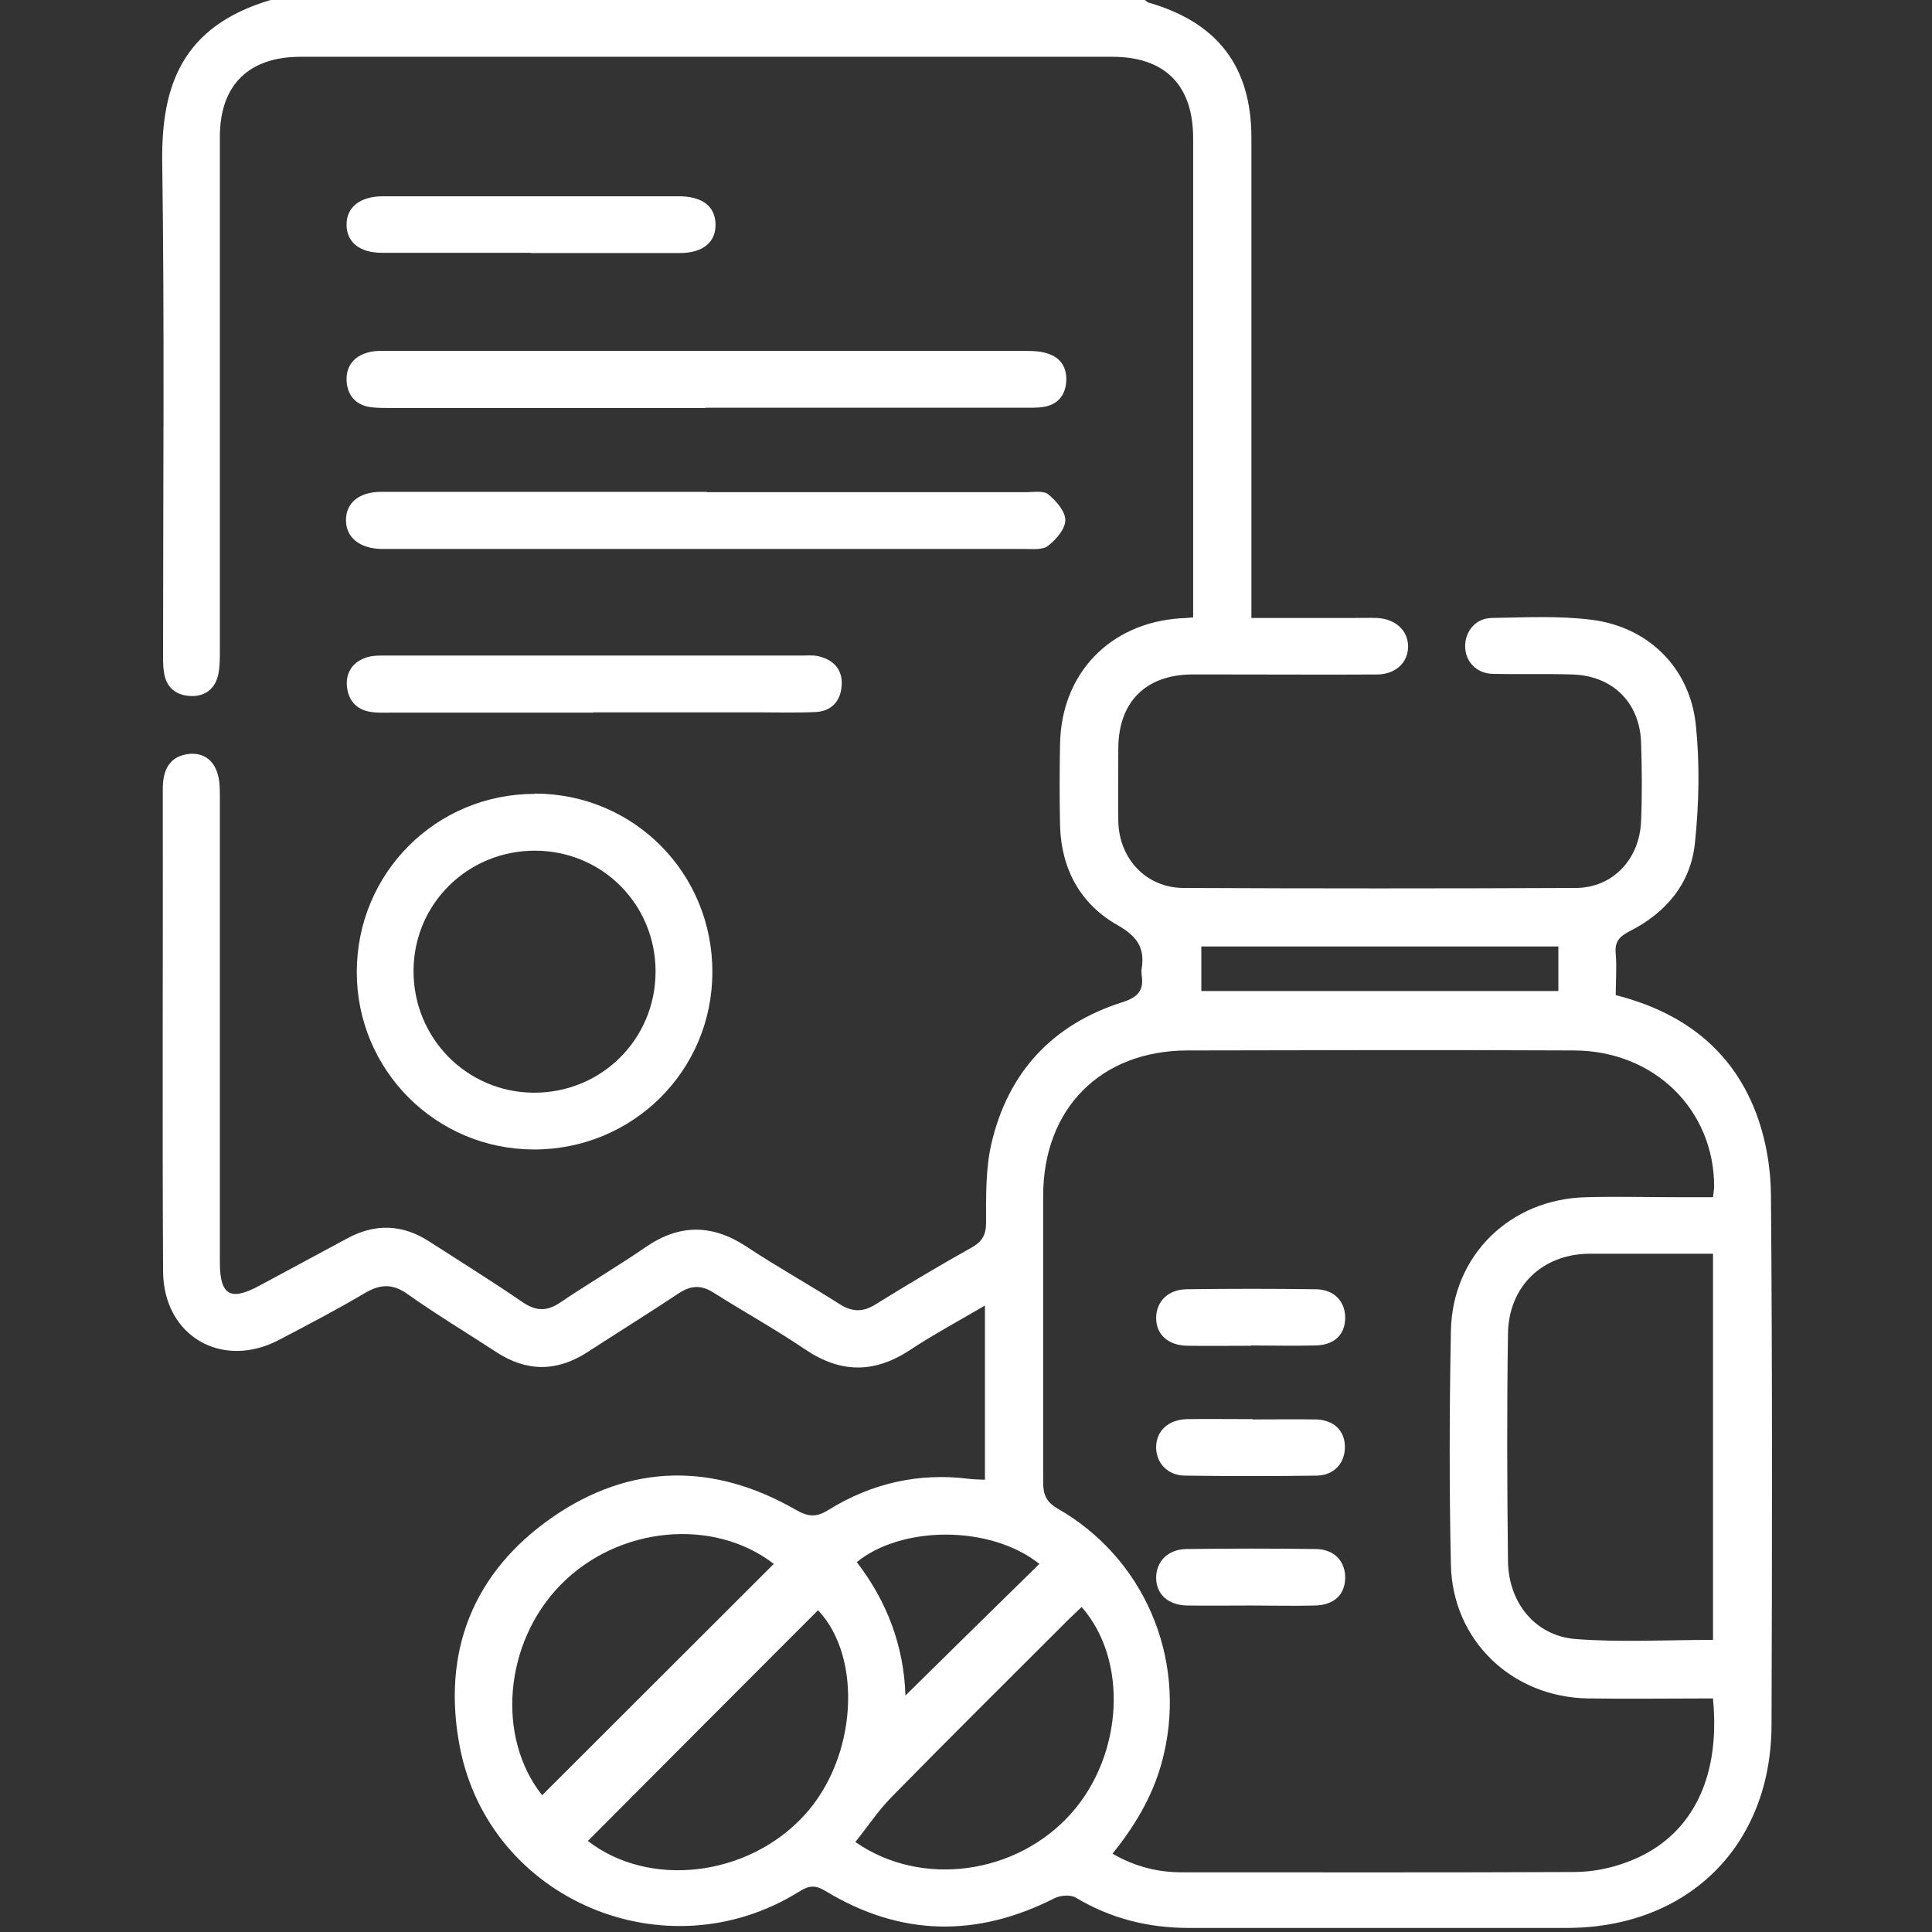 <svg width="66" height="66" viewBox="0 0 66 66" fill="none" xmlns="http://www.w3.org/2000/svg">
<rect x="0" y="0" width="66" height="66" fill="#333333" stroke="none"/>
<g clip-path="url(#clip0_2048_4212)">
<path d="M39.108 0C39.158 0.03 39.208 0.09 39.268 0.099C41.596 0.776 42.75 2.278 42.75 4.706C42.75 9.899 42.75 15.082 42.75 20.276C42.75 20.524 42.75 20.783 42.75 21.111C43.944 21.111 45.068 21.111 46.202 21.111C46.48 21.111 46.759 21.101 47.038 21.111C47.674 21.141 48.102 21.539 48.102 22.086C48.102 22.633 47.674 23.041 47.038 23.041C45.386 23.051 43.735 23.041 42.083 23.041C41.616 23.041 41.138 23.041 40.67 23.041C39.118 23.071 38.213 23.996 38.203 25.558C38.203 26.394 38.193 27.23 38.203 28.065C38.233 29.339 39.158 30.334 40.442 30.334C44.899 30.354 49.366 30.354 53.823 30.334C55.086 30.334 56.011 29.359 56.061 28.055C56.101 27.16 56.091 26.255 56.061 25.349C56.011 23.996 55.086 23.081 53.713 23.041C52.818 23.012 51.913 23.041 51.007 23.021C50.45 23.012 50.062 22.613 50.052 22.096C50.042 21.579 50.4 21.121 50.958 21.111C52.092 21.091 53.236 21.032 54.36 21.171C56.3 21.41 57.723 22.802 57.931 24.753C58.071 26.086 58.041 27.459 57.902 28.792C57.762 30.184 56.907 31.189 55.663 31.816C55.295 32.005 55.156 32.194 55.196 32.592C55.235 33.06 55.196 33.527 55.196 33.995C57.464 34.572 59.135 35.825 59.971 37.974C60.309 38.85 60.488 39.845 60.498 40.79C60.548 46.839 60.538 52.888 60.518 58.926C60.508 63.055 57.663 65.851 53.544 65.861C49.236 65.861 44.919 65.861 40.611 65.861C39.228 65.861 37.944 65.542 36.751 64.826C36.572 64.717 36.223 64.746 36.024 64.846C33.358 66.199 30.752 66.149 28.195 64.597C27.837 64.378 27.618 64.418 27.289 64.627C22.743 67.453 16.724 64.906 15.709 59.683C15.082 56.429 16.157 53.713 18.883 51.823C21.539 49.992 24.374 49.963 27.18 51.574C27.618 51.823 27.886 51.843 28.314 51.574C29.777 50.669 31.388 50.301 33.109 50.52C33.279 50.54 33.448 50.54 33.647 50.55V44.6C32.761 45.118 31.896 45.585 31.08 46.122C29.856 46.928 28.702 46.908 27.498 46.093C26.484 45.406 25.419 44.819 24.384 44.163C23.966 43.894 23.618 43.904 23.201 44.172C22.166 44.859 21.111 45.516 20.067 46.192C19.022 46.869 17.987 46.869 16.943 46.182C15.938 45.526 14.913 44.909 13.928 44.212C13.411 43.844 12.993 43.864 12.466 44.172C11.511 44.739 10.516 45.257 9.531 45.774C7.571 46.799 5.581 45.635 5.571 43.426C5.541 37.935 5.571 32.443 5.561 26.961C5.561 26.364 5.74 25.877 6.377 25.767C6.904 25.678 7.302 25.936 7.442 26.464C7.511 26.702 7.511 26.971 7.511 27.23C7.511 32.523 7.511 37.825 7.511 43.118C7.511 44.252 7.869 44.461 8.874 43.914C9.869 43.377 10.874 42.839 11.869 42.302C12.824 41.785 13.759 41.825 14.664 42.411C15.729 43.098 16.803 43.764 17.848 44.481C18.296 44.789 18.674 44.809 19.131 44.501C20.087 43.854 21.091 43.267 22.046 42.611C23.21 41.805 24.335 41.815 25.509 42.591C26.543 43.277 27.638 43.884 28.682 44.55C29.12 44.829 29.488 44.829 29.926 44.55C31 43.884 32.085 43.237 33.189 42.62C33.557 42.411 33.686 42.183 33.686 41.765C33.686 40.87 33.667 39.944 33.865 39.079C34.433 36.631 35.955 34.99 38.352 34.234C38.91 34.055 39.079 33.806 38.999 33.298C38.999 33.239 38.989 33.169 38.999 33.109C39.118 32.393 38.86 31.995 38.183 31.607C36.91 30.891 36.253 29.687 36.213 28.205C36.194 27.279 36.194 26.364 36.213 25.439C36.243 23.021 37.905 21.28 40.332 21.121C40.442 21.121 40.541 21.111 40.76 21.091C40.76 20.872 40.76 20.644 40.76 20.425C40.76 15.192 40.76 9.959 40.76 4.726C40.76 2.905 39.795 1.94 37.994 1.94C28.752 1.94 19.509 1.94 10.267 1.94C8.496 1.94 7.511 2.905 7.511 4.676C7.511 10.526 7.511 16.386 7.511 22.235C7.511 22.514 7.511 22.793 7.452 23.061C7.342 23.539 6.994 23.797 6.516 23.777C6.009 23.758 5.671 23.479 5.601 22.962C5.561 22.713 5.571 22.444 5.571 22.196C5.571 16.624 5.621 11.043 5.541 5.472C5.522 2.955 6.198 0.905 9.242 0C19.201 0 29.15 0 39.108 0ZM58.529 58.021C57.076 58.021 55.663 58.041 54.251 58.021C51.644 57.981 49.614 56.031 49.565 53.445C49.505 50.788 49.515 48.122 49.565 45.466C49.614 42.879 51.594 40.959 54.181 40.899C55.255 40.87 56.33 40.899 57.394 40.899C57.772 40.899 58.15 40.899 58.519 40.899C58.538 40.71 58.558 40.631 58.558 40.541C58.558 37.915 56.519 35.895 53.773 35.885C49.376 35.865 44.978 35.875 40.581 35.885C37.596 35.885 35.636 37.875 35.636 40.859C35.636 44.123 35.636 47.376 35.636 50.639C35.636 51.067 35.746 51.316 36.144 51.544C39.079 53.226 40.521 56.608 39.765 59.901C39.477 61.175 38.85 62.279 38.004 63.324C38.78 63.772 39.556 63.961 40.382 63.961C44.839 63.961 49.306 63.971 53.763 63.951C54.37 63.951 55.007 63.831 55.584 63.612C57.742 62.816 58.787 60.817 58.519 58.041L58.529 58.021ZM58.519 42.829C57.076 42.829 55.693 42.829 54.3 42.829C52.689 42.839 51.535 43.944 51.515 45.565C51.475 48.152 51.485 50.749 51.515 53.335C51.535 54.758 52.45 55.882 53.823 55.992C55.365 56.111 56.937 56.021 58.519 56.021V42.819V42.829ZM36.95 54.897C36.8 55.046 36.641 55.186 36.492 55.335C34.472 57.355 32.453 59.354 30.453 61.394C29.995 61.861 29.627 62.419 29.22 62.926C31.478 64.498 34.731 64.04 36.592 61.951C38.372 59.951 38.551 56.718 36.95 54.897ZM20.077 62.886C22.166 64.508 25.538 64.13 27.478 62.011C29.279 60.051 29.478 56.628 27.946 55.007C25.32 57.633 22.693 60.27 20.077 62.896V62.886ZM18.525 61.324C21.181 58.678 23.807 56.041 26.434 53.425C24.374 51.833 21.121 52.131 19.151 54.141C17.221 56.111 16.943 59.344 18.525 61.334V61.324ZM41.039 33.856H53.236V32.333H41.039V33.856ZM30.931 57.922C32.473 56.4 33.995 54.907 35.507 53.425C33.816 52.082 30.791 52.121 29.269 53.365C30.314 54.718 30.881 56.26 30.931 57.922Z" fill="white"/>
<path d="M18.266 27.11C21.649 27.11 24.345 29.826 24.335 33.209C24.335 36.582 21.609 39.278 18.226 39.268C14.884 39.258 12.188 36.552 12.188 33.209C12.188 29.826 14.894 27.12 18.266 27.12V27.11ZM18.276 29.06C15.978 29.06 14.137 30.871 14.127 33.159C14.118 35.457 15.938 37.308 18.216 37.328C20.535 37.348 22.395 35.507 22.395 33.189C22.395 30.891 20.574 29.07 18.286 29.06H18.276Z" fill="white"/>
<path d="M24.116 13.938C20.534 13.938 16.962 13.938 13.381 13.938C13.162 13.938 12.953 13.938 12.734 13.918C12.177 13.868 11.869 13.53 11.839 13.003C11.819 12.466 12.137 12.127 12.665 12.018C12.854 11.978 13.053 11.988 13.242 11.988C20.504 11.988 27.767 11.988 35.029 11.988C35.308 11.988 35.596 11.998 35.845 12.098C36.273 12.247 36.462 12.615 36.422 13.063C36.382 13.52 36.124 13.819 35.666 13.898C35.437 13.938 35.198 13.928 34.96 13.928C31.338 13.928 27.717 13.928 24.096 13.928L24.116 13.938Z" fill="white"/>
<path d="M24.146 16.813C27.787 16.813 31.428 16.813 35.07 16.813C35.328 16.813 35.657 16.754 35.816 16.893C36.084 17.112 36.393 17.47 36.393 17.768C36.393 18.067 36.084 18.425 35.806 18.644C35.617 18.793 35.279 18.753 35 18.753C27.757 18.753 20.515 18.753 13.272 18.753C13.182 18.753 13.103 18.753 13.013 18.753C12.277 18.733 11.819 18.355 11.819 17.768C11.819 17.181 12.267 16.803 13.013 16.803C16.724 16.803 20.425 16.803 24.136 16.803L24.146 16.813Z" fill="white"/>
<path d="M20.276 24.345C17.957 24.345 15.649 24.345 13.331 24.345C13.113 24.345 12.904 24.355 12.695 24.325C12.177 24.255 11.889 23.927 11.849 23.419C11.819 22.942 12.078 22.594 12.536 22.454C12.754 22.385 13.003 22.395 13.232 22.395C17.948 22.395 22.653 22.395 27.369 22.395C27.558 22.395 27.757 22.375 27.946 22.415C28.473 22.534 28.792 22.872 28.752 23.419C28.722 23.947 28.404 24.305 27.847 24.325C27.18 24.355 26.523 24.335 25.857 24.335C23.996 24.335 22.126 24.335 20.266 24.335L20.276 24.345Z" fill="white"/>
<path d="M18.127 8.636C16.435 8.636 14.744 8.636 13.043 8.636C12.287 8.636 11.849 8.277 11.839 7.69C11.829 7.083 12.297 6.705 13.083 6.705C16.445 6.705 19.808 6.705 23.181 6.705C23.986 6.705 24.434 7.044 24.444 7.661C24.454 8.277 24.016 8.645 23.21 8.645C21.519 8.645 19.828 8.645 18.127 8.645V8.636Z" fill="white"/>
<path d="M42.78 48.49C43.506 48.49 44.232 48.48 44.959 48.49C45.575 48.51 45.944 48.878 45.944 49.435C45.944 49.983 45.575 50.4 44.978 50.41C43.486 50.43 41.984 50.43 40.492 50.41C39.865 50.41 39.467 49.943 39.497 49.386C39.526 48.858 39.925 48.5 40.541 48.48C41.288 48.47 42.034 48.48 42.79 48.48L42.78 48.49Z" fill="white"/>
<path d="M42.739 54.847C42.013 54.847 41.287 54.857 40.561 54.847C39.904 54.837 39.496 54.459 39.496 53.902C39.496 53.345 39.894 52.927 40.531 52.917C42.003 52.898 43.476 52.898 44.958 52.917C45.595 52.927 45.973 53.355 45.953 53.932C45.933 54.489 45.565 54.828 44.928 54.847C44.202 54.867 43.476 54.847 42.749 54.847H42.739Z" fill="white"/>
<path d="M42.739 45.973C42.013 45.973 41.287 45.983 40.561 45.973C39.904 45.963 39.496 45.585 39.496 45.028C39.496 44.471 39.894 44.053 40.531 44.043C42.003 44.023 43.476 44.023 44.958 44.043C45.595 44.053 45.973 44.481 45.953 45.058C45.933 45.615 45.565 45.953 44.928 45.963C44.202 45.983 43.476 45.963 42.749 45.963L42.739 45.973Z" fill="white"/>
</g>
<defs>
<clipPath id="clip0_2048_4212">
<rect width="66" height="66" fill="white"/>
</clipPath>
</defs>
</svg>
